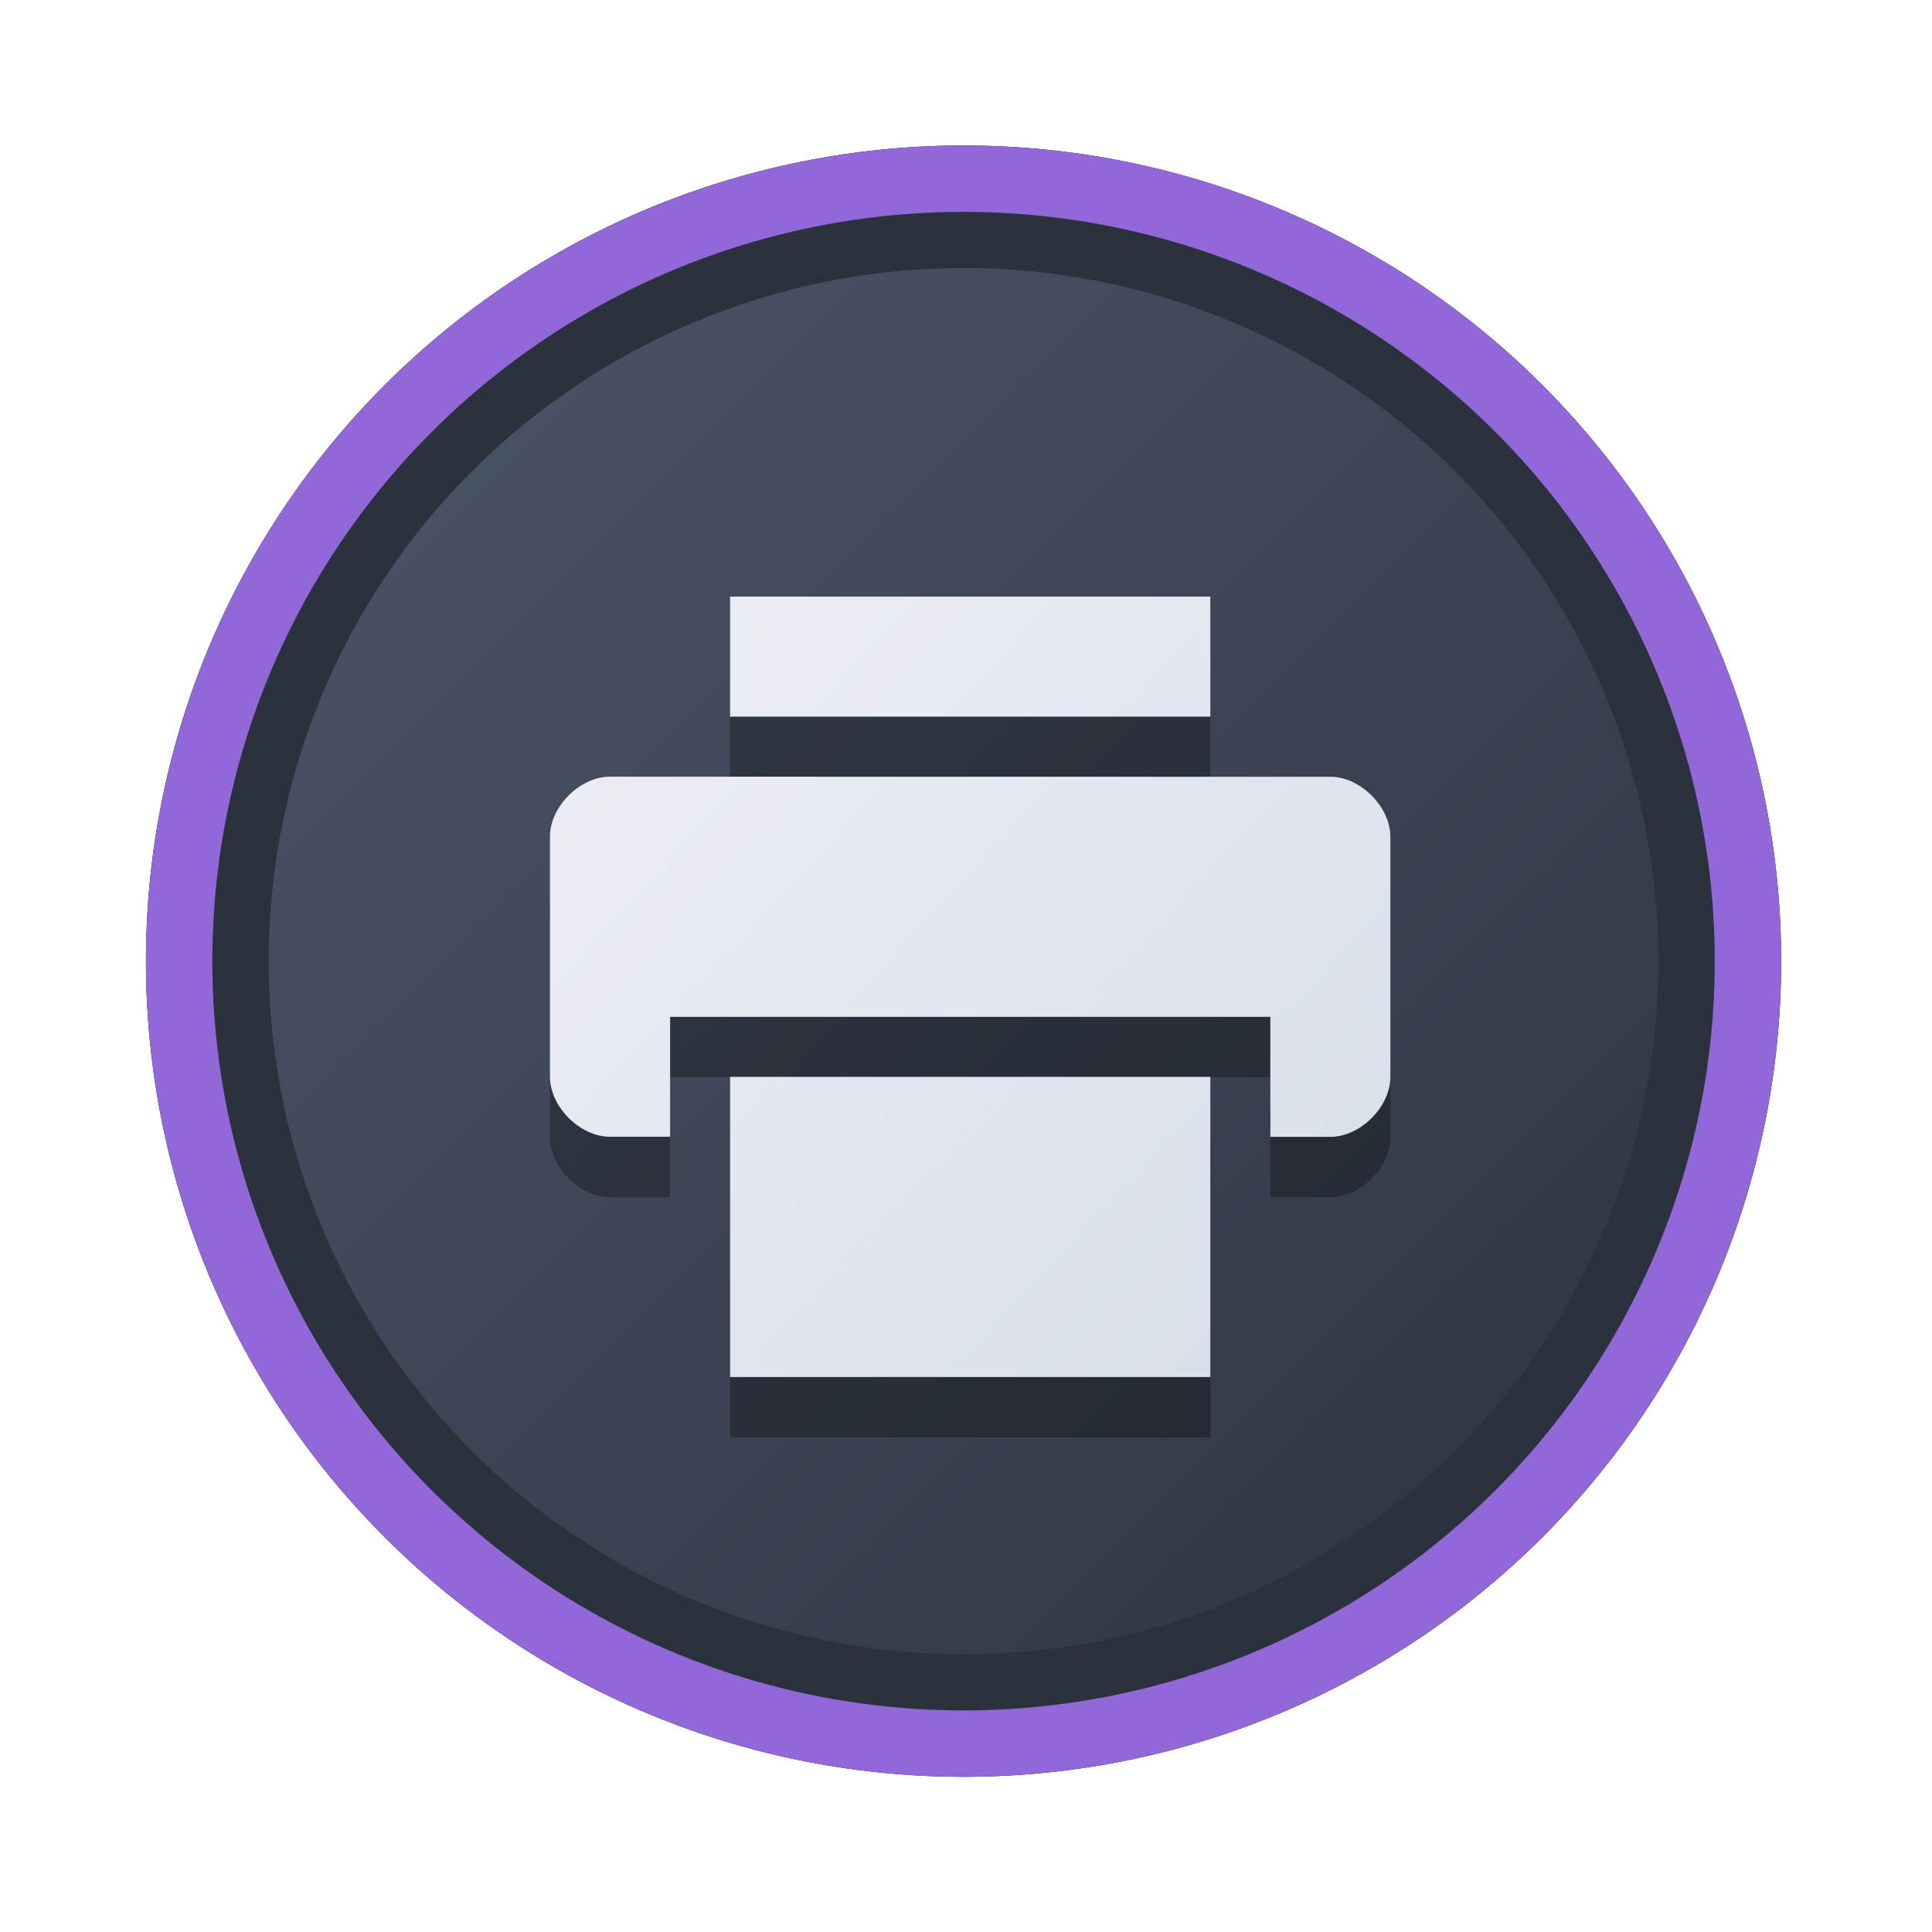 <?xml version="1.0" encoding="UTF-8" standalone="no"?>
<svg
   width="64"
   height="64"
   version="1.1"
   viewBox="0 0 16.933 16.933"
   id="svg7"
   sodipodi:docname="printer.svg"
   inkscape:version="1.4 (e7c3feb100, 2024-10-09)"
   xmlns:inkscape="http://www.inkscape.org/namespaces/inkscape"
   xmlns:sodipodi="http://sodipodi.sourceforge.net/DTD/sodipodi-0.dtd"
   xmlns:xlink="http://www.w3.org/1999/xlink"
   xmlns="http://www.w3.org/2000/svg"
   xmlns:svg="http://www.w3.org/2000/svg"
   xmlns:rdf="http://www.w3.org/1999/02/22-rdf-syntax-ns#"
   xmlns:cc="http://creativecommons.org/ns#"
   xmlns:dc="http://purl.org/dc/elements/1.1/">
  <sodipodi:namedview
     id="namedview7"
     pagecolor="#9c4444"
     bordercolor="#000000"
     borderopacity="0.25"
     inkscape:showpageshadow="2"
     inkscape:pageopacity="0.0"
     inkscape:pagecheckerboard="0"
     inkscape:deskcolor="#d1d1d1"
     inkscape:zoom="4.3531261"
     inkscape:cx="57.889433"
     inkscape:cy="33.768836"
     inkscape:window-width="1280"
     inkscape:window-height="669"
     inkscape:window-x="180"
     inkscape:window-y="166"
     inkscape:window-maximized="0"
     inkscape:current-layer="svg7"
     showgrid="false" />
  <defs
     id="defs2">
    <linearGradient
       id="linearGradient1"
       inkscape:collect="always">
      <stop
         style="stop-color:#d8dee9;stop-opacity:1;"
         offset="0"
         id="stop1" />
      <stop
         style="stop-color:#eceff4;stop-opacity:1;"
         offset="1"
         id="stop2" />
    </linearGradient>
    <linearGradient
       inkscape:collect="always"
       id="linearGradient1134">
      <stop
         style="stop-color:#2e3440;stop-opacity:1;"
         offset="0"
         id="stop1130" />
      <stop
         style="stop-color:#4c566a;stop-opacity:1;"
         offset="1"
         id="stop1132" />
    </linearGradient>
    <filter
       style="color-interpolation-filters:sRGB;"
       inkscape:label="Blur"
       id="filter3"
       x="-0.108"
       y="-0.109"
       width="1.217"
       height="1.217">
      <feGaussianBlur
         stdDeviation="0.5 0.5"
         result="blur"
         id="feGaussianBlur3" />
    </filter>
    <linearGradient
       inkscape:collect="always"
       xlink:href="#linearGradient1134"
       id="linearGradient4"
       x1="14.388"
       y1="14.44"
       x2="2.287"
       y2="2.364"
       gradientUnits="userSpaceOnUse" />
    <linearGradient
       inkscape:collect="always"
       xlink:href="#linearGradient1"
       id="linearGradient28"
       x1="11.931"
       y1="11.992"
       x2="4.893"
       y2="5.428"
       gradientUnits="userSpaceOnUse" />
  </defs>
  <ellipse
     style="opacity:1;fill:none;stroke:#000000;stroke-width:0.582;stroke-dasharray:none;stroke-opacity:1;filter:url(#filter3)"
     id="path1-5"
     cx="8.445"
     cy="8.424"
     rx="6.875"
     ry="6.858" />
  <ellipse
     style="opacity:1;fill:#2b323e;stroke-width:0.582;stroke-opacity:1;stroke:#9267d7;stroke-dasharray:none;fill-opacity:1"
     id="path1"
     cx="8.445"
     cy="8.424"
     rx="6.875"
     ry="6.858" />
  <ellipse
     style="fill:url(#linearGradient4);stroke:none;stroke-width:0.516;stroke-dasharray:none;stroke-opacity:1"
     id="path1-2"
     cx="8.445"
     cy="8.424"
     rx="6.09"
     ry="6.075" />
  <path
     style="color:#444444;fill:#000000;fill-opacity:1;stroke:none;stroke-width:0.096;stroke-dasharray:none;stroke-opacity:0.6;opacity:0.3"
     class="ColorScheme-Text"
     d="M 6.399,5.758 V 6.81 H 10.608 V 5.758 Z M 5.346,7.337 c -0.263,0 -0.526,0.263 -0.526,0.526 v 2.104 c 0,0.263 0.263,0.526 0.526,0.526 H 5.873 V 9.441 h 5.261 v 1.052 h 0.526 c 0.263,0 0.526,-0.263 0.526,-0.526 V 7.863 c 0,-0.263 -0.263,-0.526 -0.526,-0.526 z M 6.399,9.967 V 12.598 H 10.608 V 9.967 Z"
     id="path5-6" />
  <path
     style="color:#444444;opacity:1;fill:url(#linearGradient28);fill-opacity:1;stroke:none;stroke-width:0.096;stroke-dasharray:none;stroke-opacity:0.6"
     class="ColorScheme-Text"
     d="M 6.399,5.229 V 6.281 H 10.608 V 5.229 Z M 5.346,6.807 c -0.263,0 -0.526,0.263 -0.526,0.526 v 2.104 c 0,0.263 0.263,0.526 0.526,0.526 H 5.873 V 8.912 h 5.261 v 1.052 h 0.526 c 0.263,0 0.526,-0.263 0.526,-0.526 V 7.334 c 0,-0.263 -0.263,-0.526 -0.526,-0.526 z M 6.399,9.438 V 12.069 H 10.608 V 9.438 Z"
     id="path5" />
</svg>
